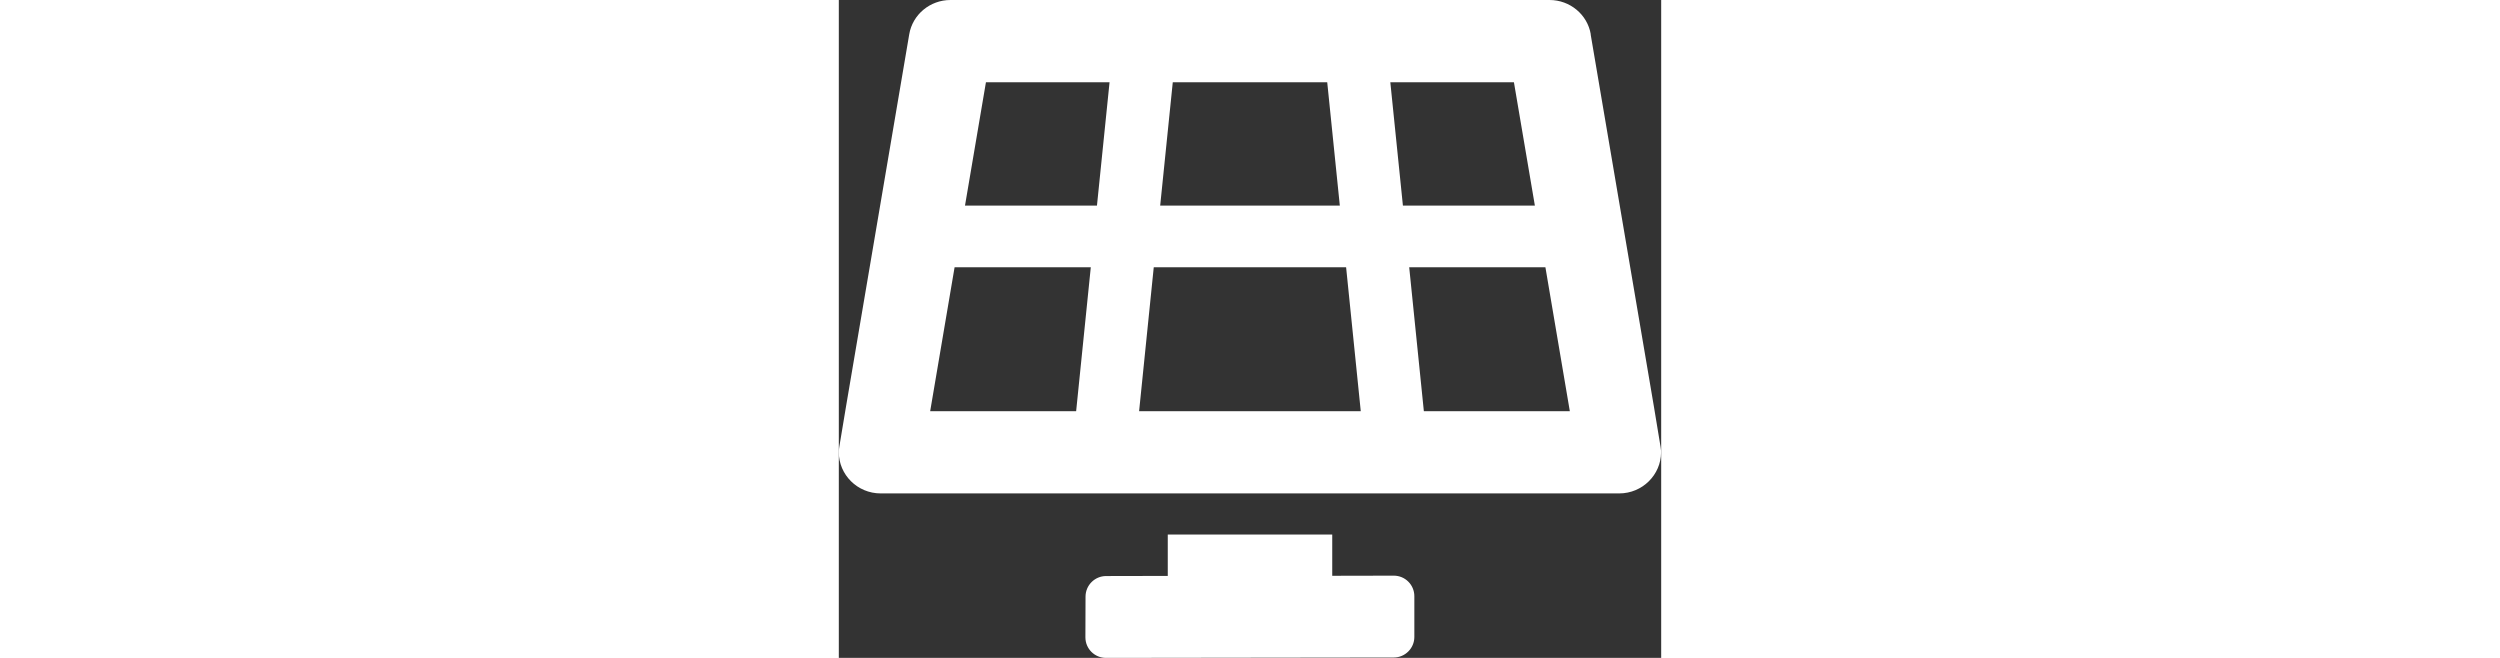 <!-- <svg xmlns="http://www.w3.org/2000/svg" width="48" height="48" viewBox="0 0 48 48"><polygon fill="#FFFFFF" points="38.831 15.118 38.823 9.905 29.203 3.617 29.203 7.639 35.548 11.817 35.553 15.019 32.605 17.015 30.594 15.548 30.594 13.063 27.317 10.821 27.317 15.344 22.122 18.532 22.113 26.952 18.44 29.02 16.554 27.543 16.554 25.105 18.786 23.576 18.786 23.556 18.786 19.783 14.769 22.471 11.698 20.473 8.893 22.31 13.277 25.311 13.277 27.154 10.117 29.291 6.894 27.109 6.894 19.848 11.679 16.608 11.684 13.492 17.82 17.445 22.978 14.011 19.834 12.177 17.776 13.564 13.294 10.6 18.349 7.654 22.727 10.22 22.727 6.393 18.354 3.828 8.411 9.625 8.404 14.84 3.617 18.082 3.617 28.874 8.404 32.116 8.411 37.332 18.032 43.617 18.032 39.598 11.686 35.42 11.681 32.218 14.629 30.222 16.64 31.689 16.64 34.174 19.917 36.416 19.917 31.892 25.186 28.705 25.245 20.285 28.795 18.217 30.68 19.694 30.68 22.131 28.448 23.661 28.448 23.68 28.448 27.454 32.465 24.765 35.536 26.764 38.341 24.927 33.958 21.923 33.958 20.083 37.117 17.946 40.34 20.128 40.34 27.389 35.556 30.629 35.551 33.744 29.414 29.79 24.256 33.201 27.401 35.033 29.459 33.672 33.941 36.636 28.886 39.583 24.507 37.016 24.507 40.842 28.881 43.406 38.823 37.612 38.831 32.396 43.617 29.154 43.617 18.361"/></svg> -->
<svg xmlns="http://www.w3.org/2000/svg" width="190" height="50" viewBox="0 0 640 512"><rect x="0" y="0" width="640" height="512" fill="#333333" stroke="none"/><!--!Font Awesome Free 6.6.0 by @fontawesome - https://fontawesome.com License - https://fontawesome.com/license/free Copyright 2024 Fonticons, Inc.--><path fill="#ffffff" d="M432 448l-48 .1V416h-128v32.2l-48 .1c-8.8 0-16 7.2-16 16l-.1 31.7c0 8.9 7.2 16 16 16l224-.3c8.8 0 16-7.2 16-16l0-31.7c0-8.9-7.2-16-16-16zM585.2 26.7C582.6 11.3 569 0 553.1 0H86.9C71 0 57.4 11.3 54.8 26.7-3.3 369.2 0 348.1 0 352c0 17.3 14.3 32 32.6 32h574.7c18.2 0 32.5-14.6 32.6-31.8 0-4.1 3.4 17-54.8-325.5zM259.8 64h120.3l9.8 96H250.1l9.8-96zm-75.2 256H71.1L90.1 208h106l-11.4 112zm16.3-160H98.2l16.3-96h96.2l-9.8 96zm32.8 160l11.4-112h149.7l11.4 112H233.8zm195.5-256h96.2l16.3 96H439l-9.8-96zm26.1 256l-11.4-112H549.9l19 112H455.3z"/></svg>